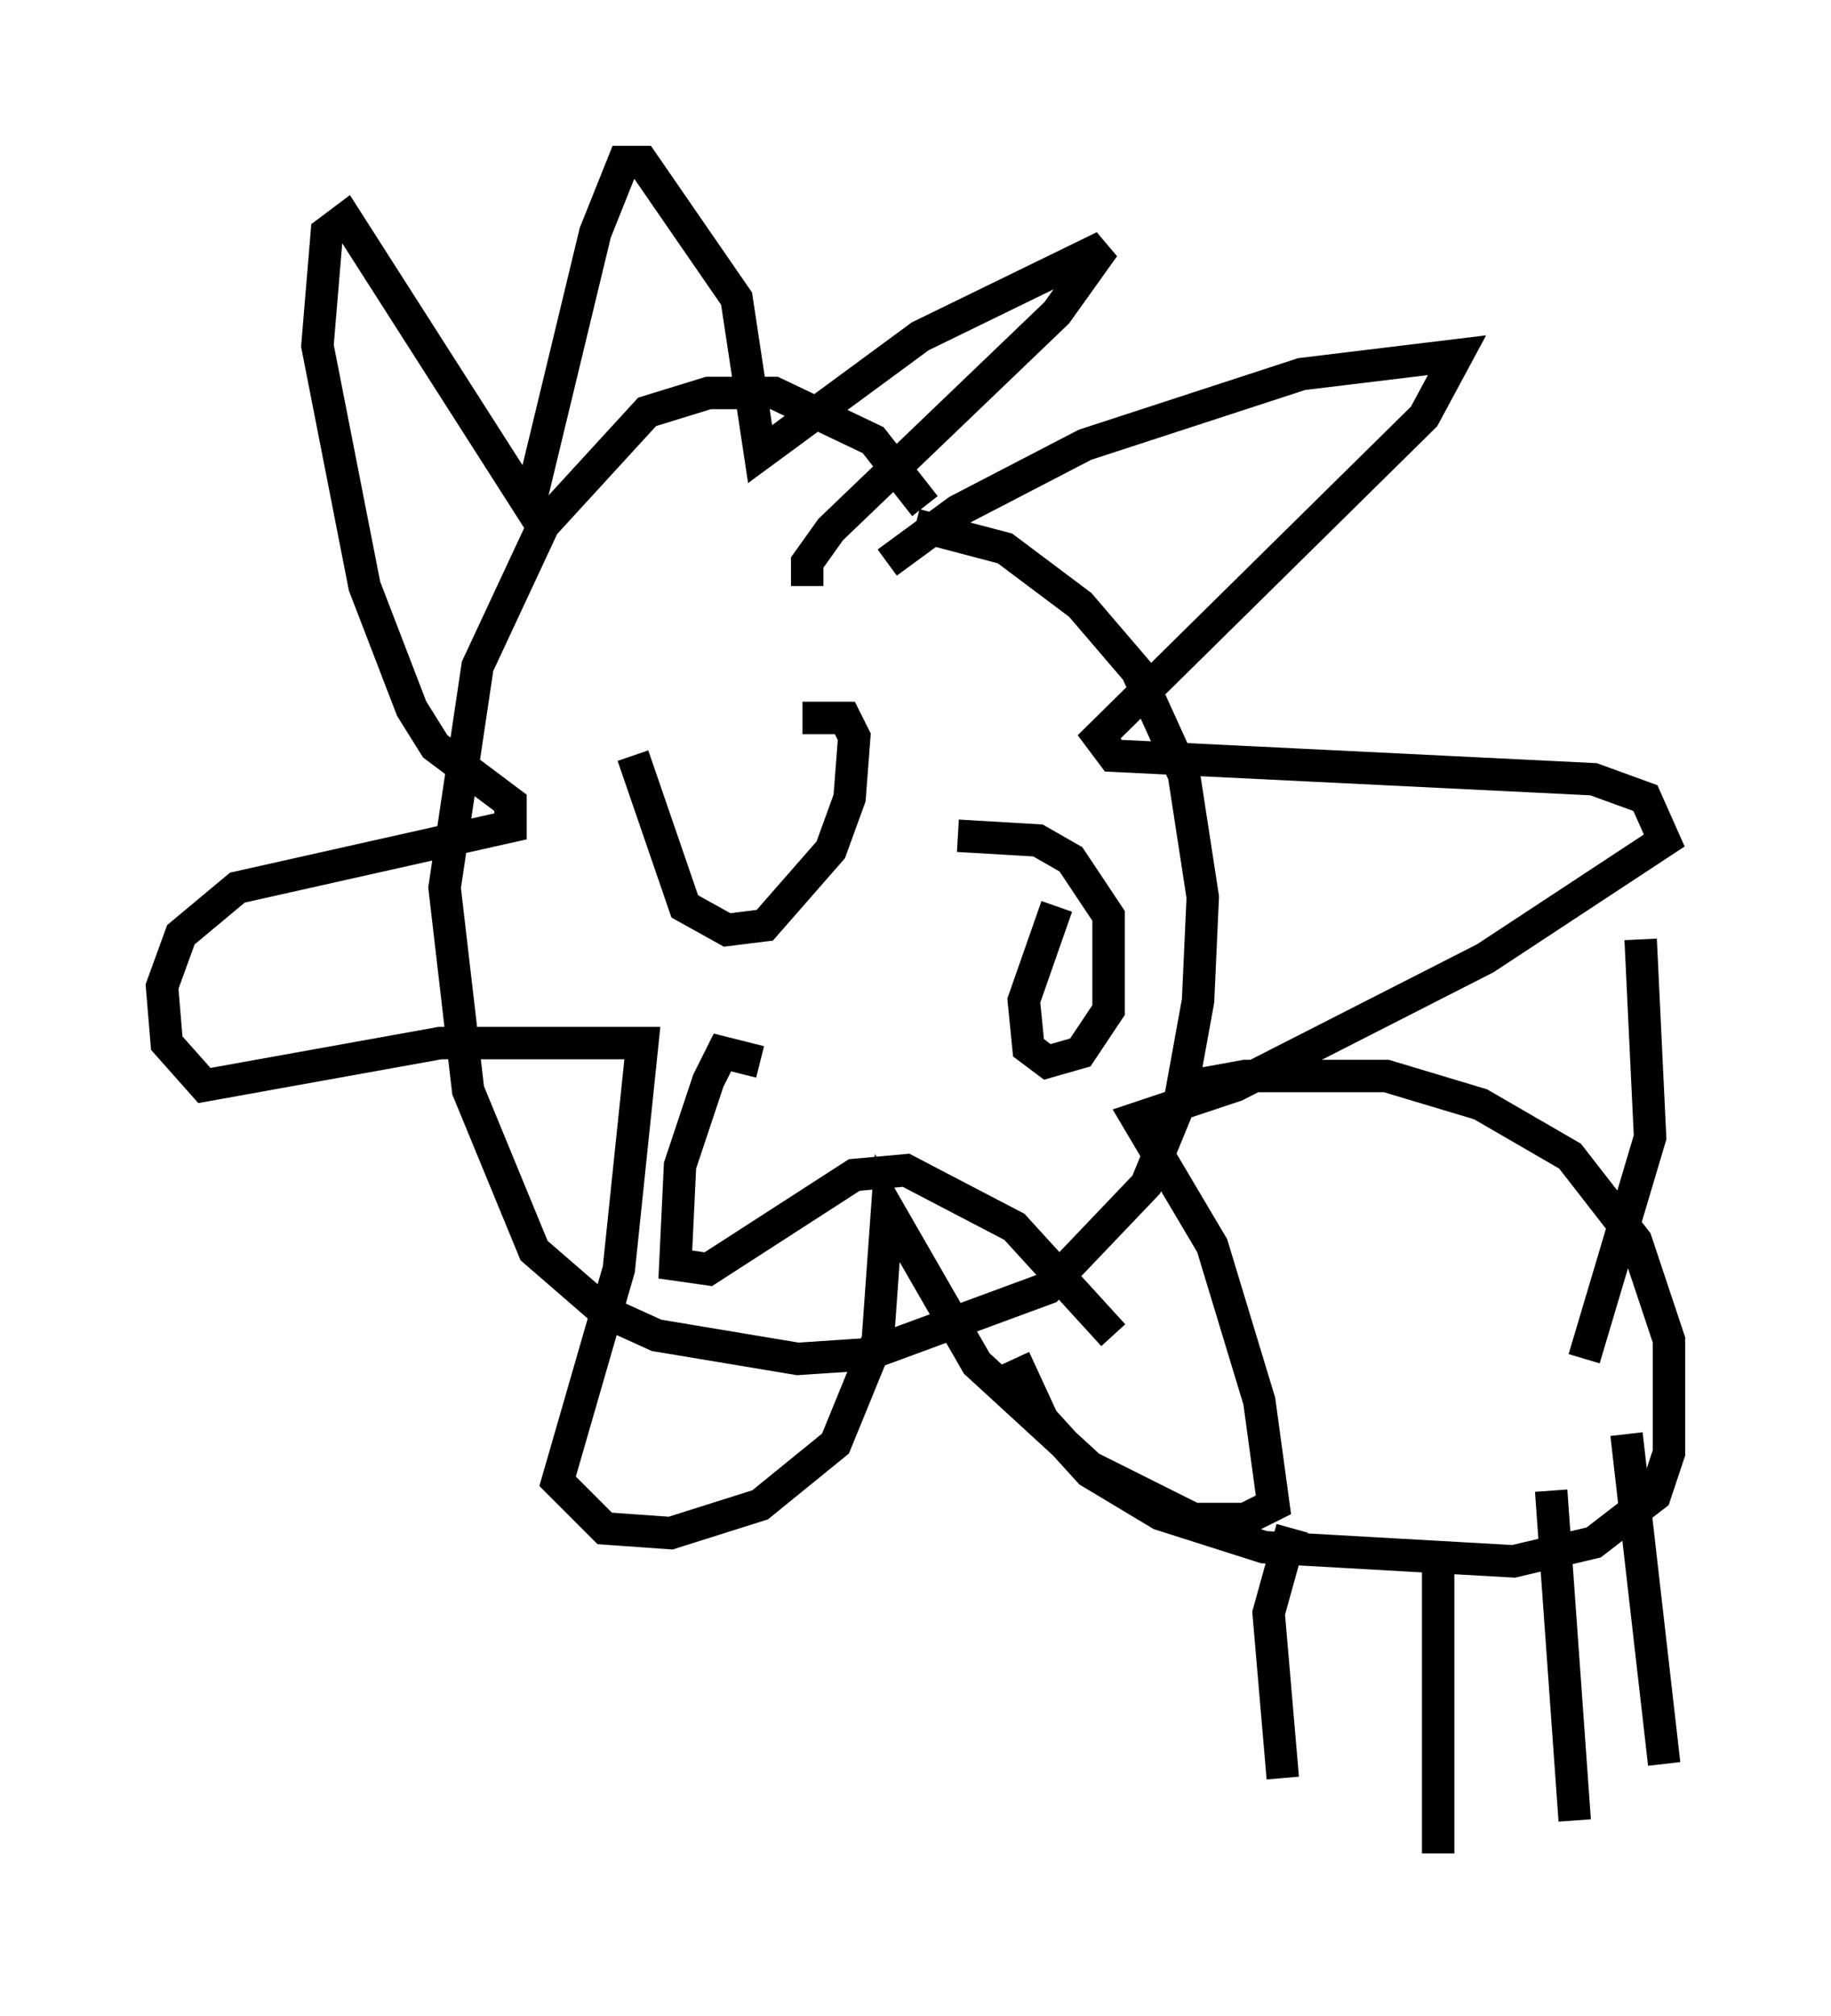 <?xml version="1.0" encoding="utf-8" ?>
<svg baseProfile="full" height="62.145" version="1.1" width="56.48" xmlns="http://www.w3.org/2000/svg" xmlns:ev="http://www.w3.org/2001/xml-events" xmlns:xlink="http://www.w3.org/1999/xlink"><defs /><rect fill="white" height="62.145" width="56.48" x="0" y="0" /><path d="M29.693, 18.218 m-1.162, -2.615 l-1.598, -2.034 -3.05, -1.453 l-2.034, 0.0 -1.888, 0.581 l-3.196, 3.486 -2.034, 4.358 l-1.017, 6.827 0.726, 6.246 l2.034, 4.939 2.179, 1.888 l1.598, 0.726 4.358, 0.726 l2.179, -0.145 5.52, -2.034 l3.05, -3.196 1.017, -2.469 l0.581, -3.196 0.145, -3.196 l-0.581, -3.777 -1.453, -3.196 l-1.743, -2.034 -2.324, -1.743 l-2.76, -0.726 m-0.872, 1.162 l2.179, -1.598 3.922, -2.034 l6.682, -2.179 4.793, -0.581 l-1.017, 1.888 -10.022, 9.877 l0.436, 0.581 14.816, 0.726 l1.598, 0.581 0.581, 1.307 l-5.52, 3.631 -7.698, 3.922 l-3.05, 1.017 2.324, 3.922 l1.453, 4.793 0.436, 3.196 l-0.872, 0.436 -1.598, 0.0 l-3.196, -1.598 -3.486, -3.196 l-2.76, -4.793 -0.291, 4.067 l-1.307, 3.196 -2.324, 1.888 l-2.76, 0.872 -2.034, -0.145 l-1.453, -1.453 1.888, -6.536 l0.726, -6.972 -6.246, 0.0 l-7.263, 1.307 -1.162, -1.307 l-0.145, -1.743 0.581, -1.598 l1.743, -1.453 8.425, -1.888 l0.0, -0.726 -2.324, -1.743 l-0.726, -1.162 -1.453, -3.777 l-1.453, -7.408 0.291, -3.486 l0.581, -0.436 5.665, 8.86 l2.034, -8.425 0.872, -2.179 l0.581, 0.0 2.905, 4.212 l0.726, 4.793 4.939, -3.631 l5.665, -2.76 -1.453, 2.034 l-6.972, 6.682 -0.726, 1.017 l0.0, 0.726 m6.391, 23.821 l0.872, 1.888 1.453, 1.598 l2.179, 1.307 3.196, 1.017 l7.698, 0.436 2.469, -0.581 l1.888, -1.453 0.436, -1.307 l0.0, -3.486 -1.017, -3.05 l-2.034, -2.615 -2.76, -1.598 l-2.905, -0.872 -4.358, 0.0 l-1.598, 0.291 -0.581, 0.726 m3.631, 12.927 l-0.726, 2.615 0.436, 5.084 m4.793, -6.827 l0.0, 9.151 m3.486, -11.184 l0.726, 10.168 m1.598, -11.911 l1.162, 10.168 m-2.469, -12.492 l2.034, -6.827 -0.291, -6.101 m-31.084, -5.665 l1.598, 4.648 1.307, 0.726 l1.162, -0.145 2.034, -2.324 l0.581, -1.598 0.145, -1.888 l-0.291, -0.581 -1.307, 0.0 m7.844, 5.81 l-1.017, 2.905 0.145, 1.453 l0.581, 0.436 1.017, -0.291 l0.872, -1.307 0.0, -2.905 l-1.162, -1.743 -1.017, -0.581 l-2.469, -0.145 m-6.101, 6.972 l-1.162, -0.291 -0.436, 0.872 l-0.872, 2.615 -0.145, 3.05 l1.017, 0.145 4.503, -2.905 l1.598, -0.145 3.341, 1.743 l3.05, 3.341 " fill="none" stroke="black" stroke-width="1" /></svg>